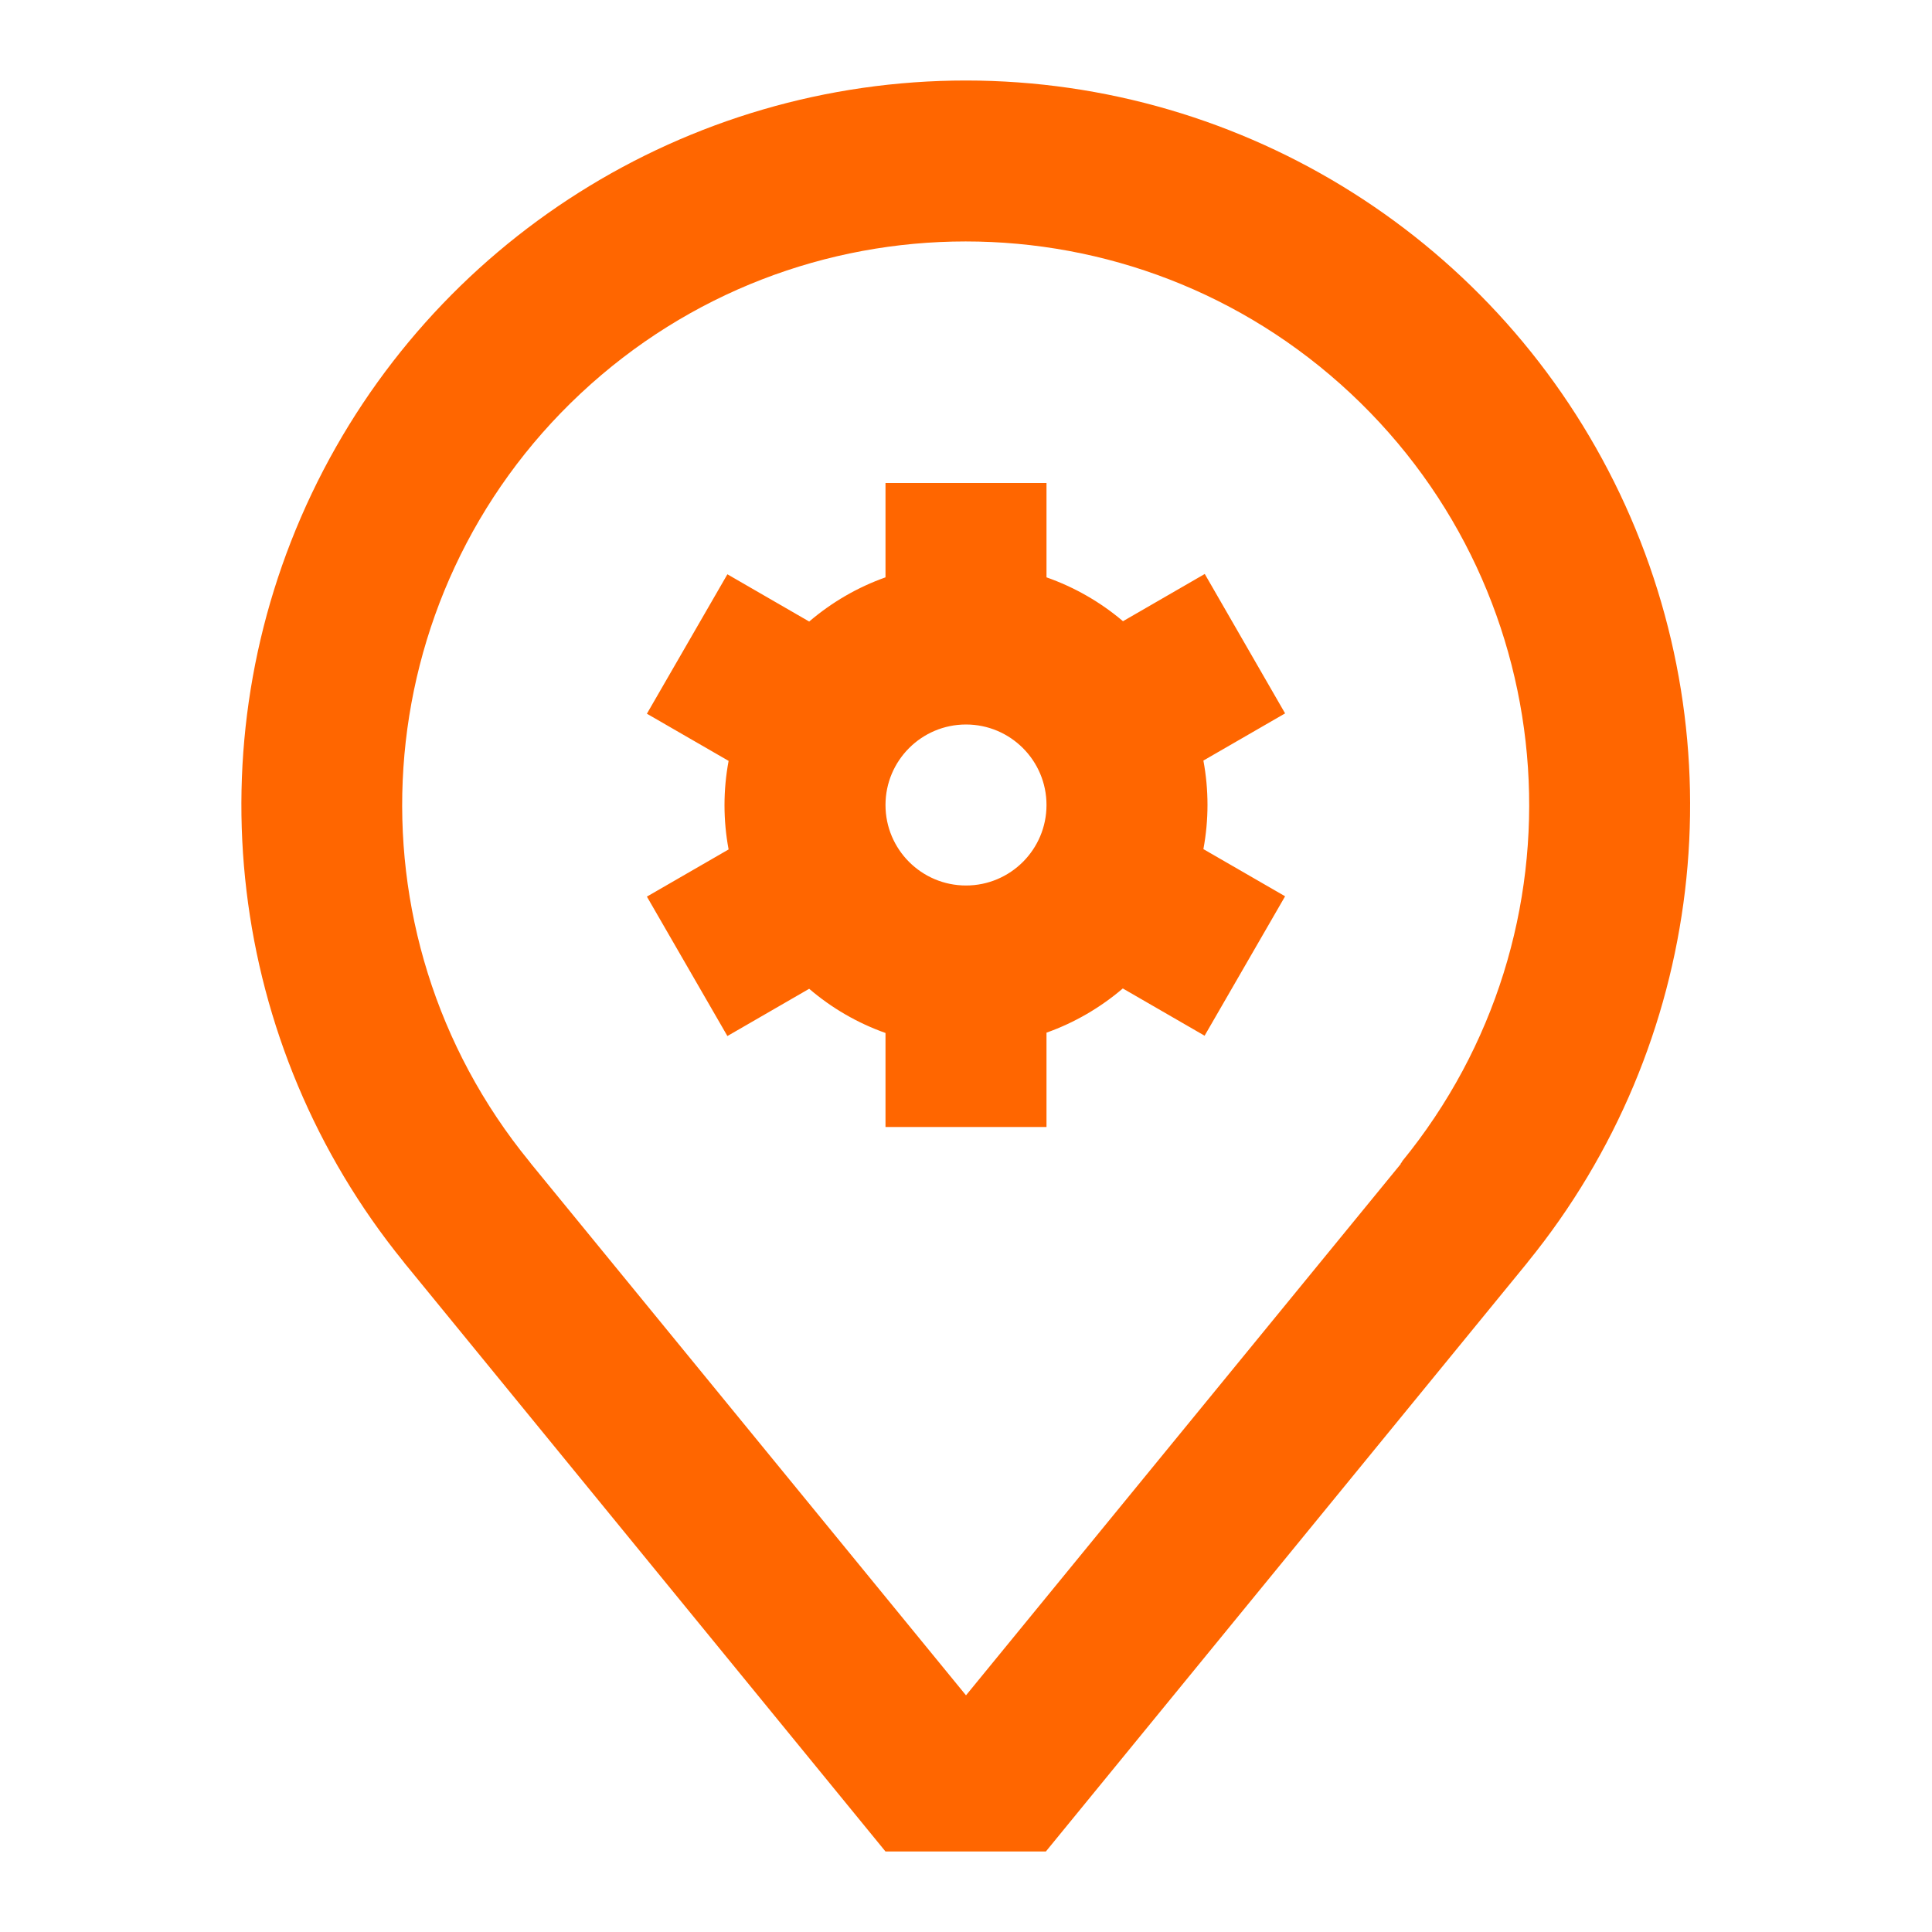 <svg xmlns="http://www.w3.org/2000/svg" viewBox="0 0 24 24">
    <g fill="none" fill-rule="evenodd">
        <g fill="#F60" fill-rule="nonzero">
            <g>
                <g>
                    <g>
                        <g>
                            <path d="M9 0C5.529 0 2.366 1.996.873 5.13c-1.492 3.134-1.05 6.847 1.138 9.542l.018.024.015.018.01.012L8 22h1.992l5.948-7.274.008-.01.015-.018.02-.026c2.187-2.694 2.63-6.406 1.139-9.54C15.63 2 12.47.002 9 0zm5.419 13.43l-.019.024v.006L9 20.06l-5.4-6.6-.023-.03c-2.333-2.853-2.054-7.026.637-9.543 2.691-2.517 6.873-2.517 9.564 0s2.97 6.69.637 9.543h.004zm-2.453-7.3l-1.016.587c-.28-.238-.603-.423-.95-.545V5H8v1.172c-.347.123-.668.31-.948.549l-1.016-.587-1 1.732 1.015.586c-.068.363-.068.737 0 1.1l-1.015.586 1 1.732 1.016-.587c.28.24.601.426.948.549V13h2v-1.172c.347-.123.668-.31.948-.549l1.016.587 1-1.732-1.015-.586c.068-.363.068-.737 0-1.1l1.015-.586-.998-1.732zM9 10c-.552 0-1-.448-1-1s.448-1 1-1 1 .448 1 1-.448 1-1 1z" transform="translate(-817 -5478) translate(120 5060) translate(677 398) translate(20 20) translate(3 1)"/>
                        </g>
                    </g>
                </g>
            </g>
        </g>
    </g>
</svg>
